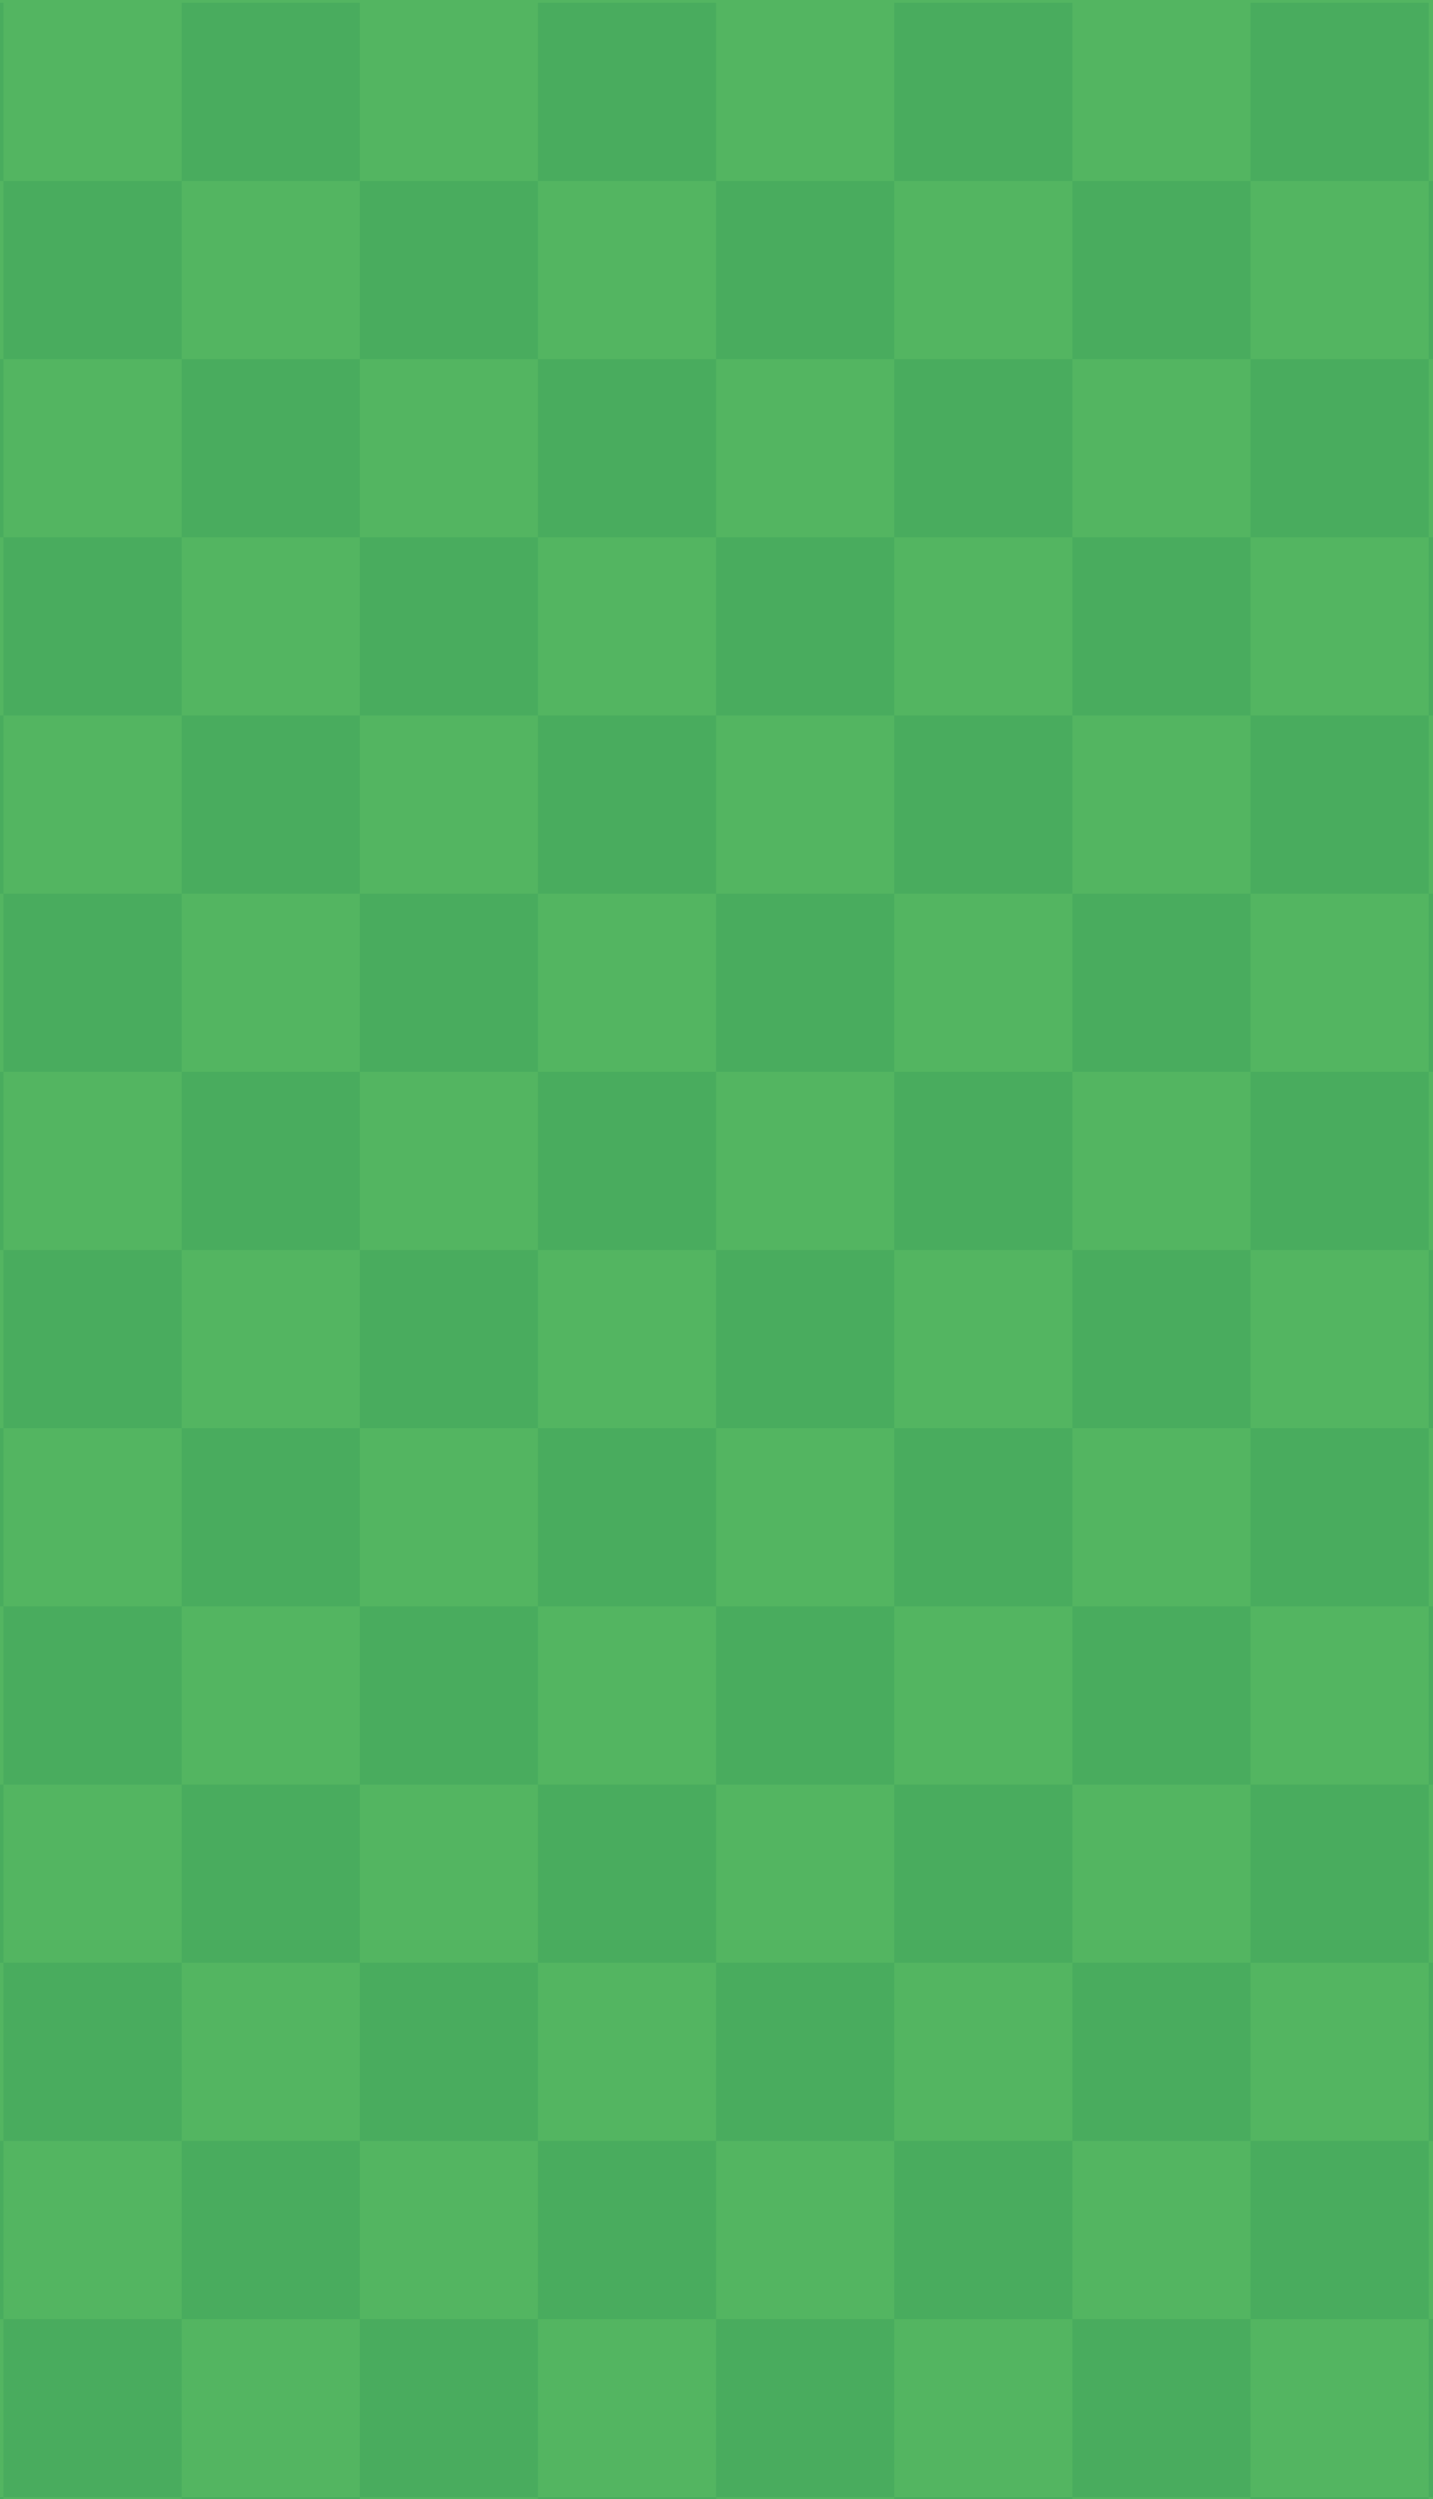 <svg width="320" height="558" viewBox="0 0 320 558" fill="none" xmlns="http://www.w3.org/2000/svg"><g clip-path="url(#clip0)"><path fill="#53B561" d="M0 0h320v558H0z"/><path d="M-39 .625H.781v39.781H-39zm79.563 0h39.781v39.781H40.563zm79.562 0h39.781v39.781h-39.781zm79.563 0h39.781v39.781h-39.781zm79.562 0h39.781v39.781H279.25zM.781 40.406h39.781v39.781H.781zm79.563 0h39.781v39.781H80.344zm79.562 0h39.781v39.781h-39.781zm79.563 0h39.781v39.781h-39.781zm79.562 0h39.781v39.781h-39.781zM-39 80.188H.781v39.781H-39zm79.563 0h39.781v39.781H40.563zm79.562 0h39.781v39.781h-39.781zm79.563 0h39.781v39.781h-39.781zm79.562 0h39.781v39.781H279.25zM.781 119.969h39.781v39.781H.781zm79.563 0h39.781v39.781H80.344zm79.562 0h39.781v39.781h-39.781zm79.563 0h39.781v39.781h-39.781zm79.562 0h39.781v39.781h-39.781zM-39 159.75H.781v39.781H-39zm79.563 0h39.781v39.781H40.563zm79.562 0h39.781v39.781h-39.781zm79.563 0h39.781v39.781h-39.781zm79.562 0h39.781v39.781H279.25zM.781 199.531h39.781v39.781H.781zm79.563 0h39.781v39.781H80.344zm79.562 0h39.781v39.781h-39.781zm79.563 0h39.781v39.781h-39.781zm79.562 0h39.781v39.781h-39.781zM-39 239.312H.781v39.781H-39zm79.563 0h39.781v39.781H40.563zm79.562 0h39.781v39.781h-39.781zm79.563 0h39.781v39.781h-39.781zm79.562 0h39.781v39.781H279.25zM.781 279.094h39.781v39.781H.781zm79.563 0h39.781v39.781H80.344zm79.562 0h39.781v39.781h-39.781zm79.563 0h39.781v39.781h-39.781zm79.562 0h39.781v39.781h-39.781zM-39 318.875H.781v39.781H-39zm79.563 0h39.781v39.781H40.563zm79.562 0h39.781v39.781h-39.781zm79.563 0h39.781v39.781h-39.781zm79.562 0h39.781v39.781H279.25zM.781 358.656h39.781v39.781H.781zm79.563 0h39.781v39.781H80.344zm79.562 0h39.781v39.781h-39.781zm79.563 0h39.781v39.781h-39.781zm79.562 0h39.781v39.781h-39.781zM-39 398.438H.781v39.781H-39zm79.563 0h39.781v39.781H40.563zm79.562 0h39.781v39.781h-39.781zm79.563 0h39.781v39.781h-39.781zm79.562 0h39.781v39.781H279.25zM.781 438.219h39.781V478H.781zm79.563 0h39.781V478H80.344zm79.562 0h39.781V478h-39.781zm79.563 0h39.781V478h-39.781zm79.562 0h39.781V478h-39.781zM-39 478H.781v39.781H-39zm79.563 0h39.781v39.781H40.563zm79.562 0h39.781v39.781h-39.781zm79.563 0h39.781v39.781h-39.781zm79.562 0h39.781v39.781H279.25zM.781 517.781h39.781v39.781H.781zm79.563 0h39.781v39.781H80.344zm79.562 0h39.781v39.781h-39.781zm79.563 0h39.781v39.781h-39.781zm79.562 0h39.781v39.781h-39.781zM-39 557.562H.781v39.781H-39zm79.563 0h39.781v39.781H40.563zm79.562 0h39.781v39.781h-39.781zm79.563 0h39.781v39.781h-39.781zm79.562 0h39.781v39.781H279.25z" opacity=".4" fill="#167A4F" fill-opacity=".4"/></g><defs><clipPath id="clip0"><path fill="#fff" d="M0 0h320v558H0z"/></clipPath></defs></svg>